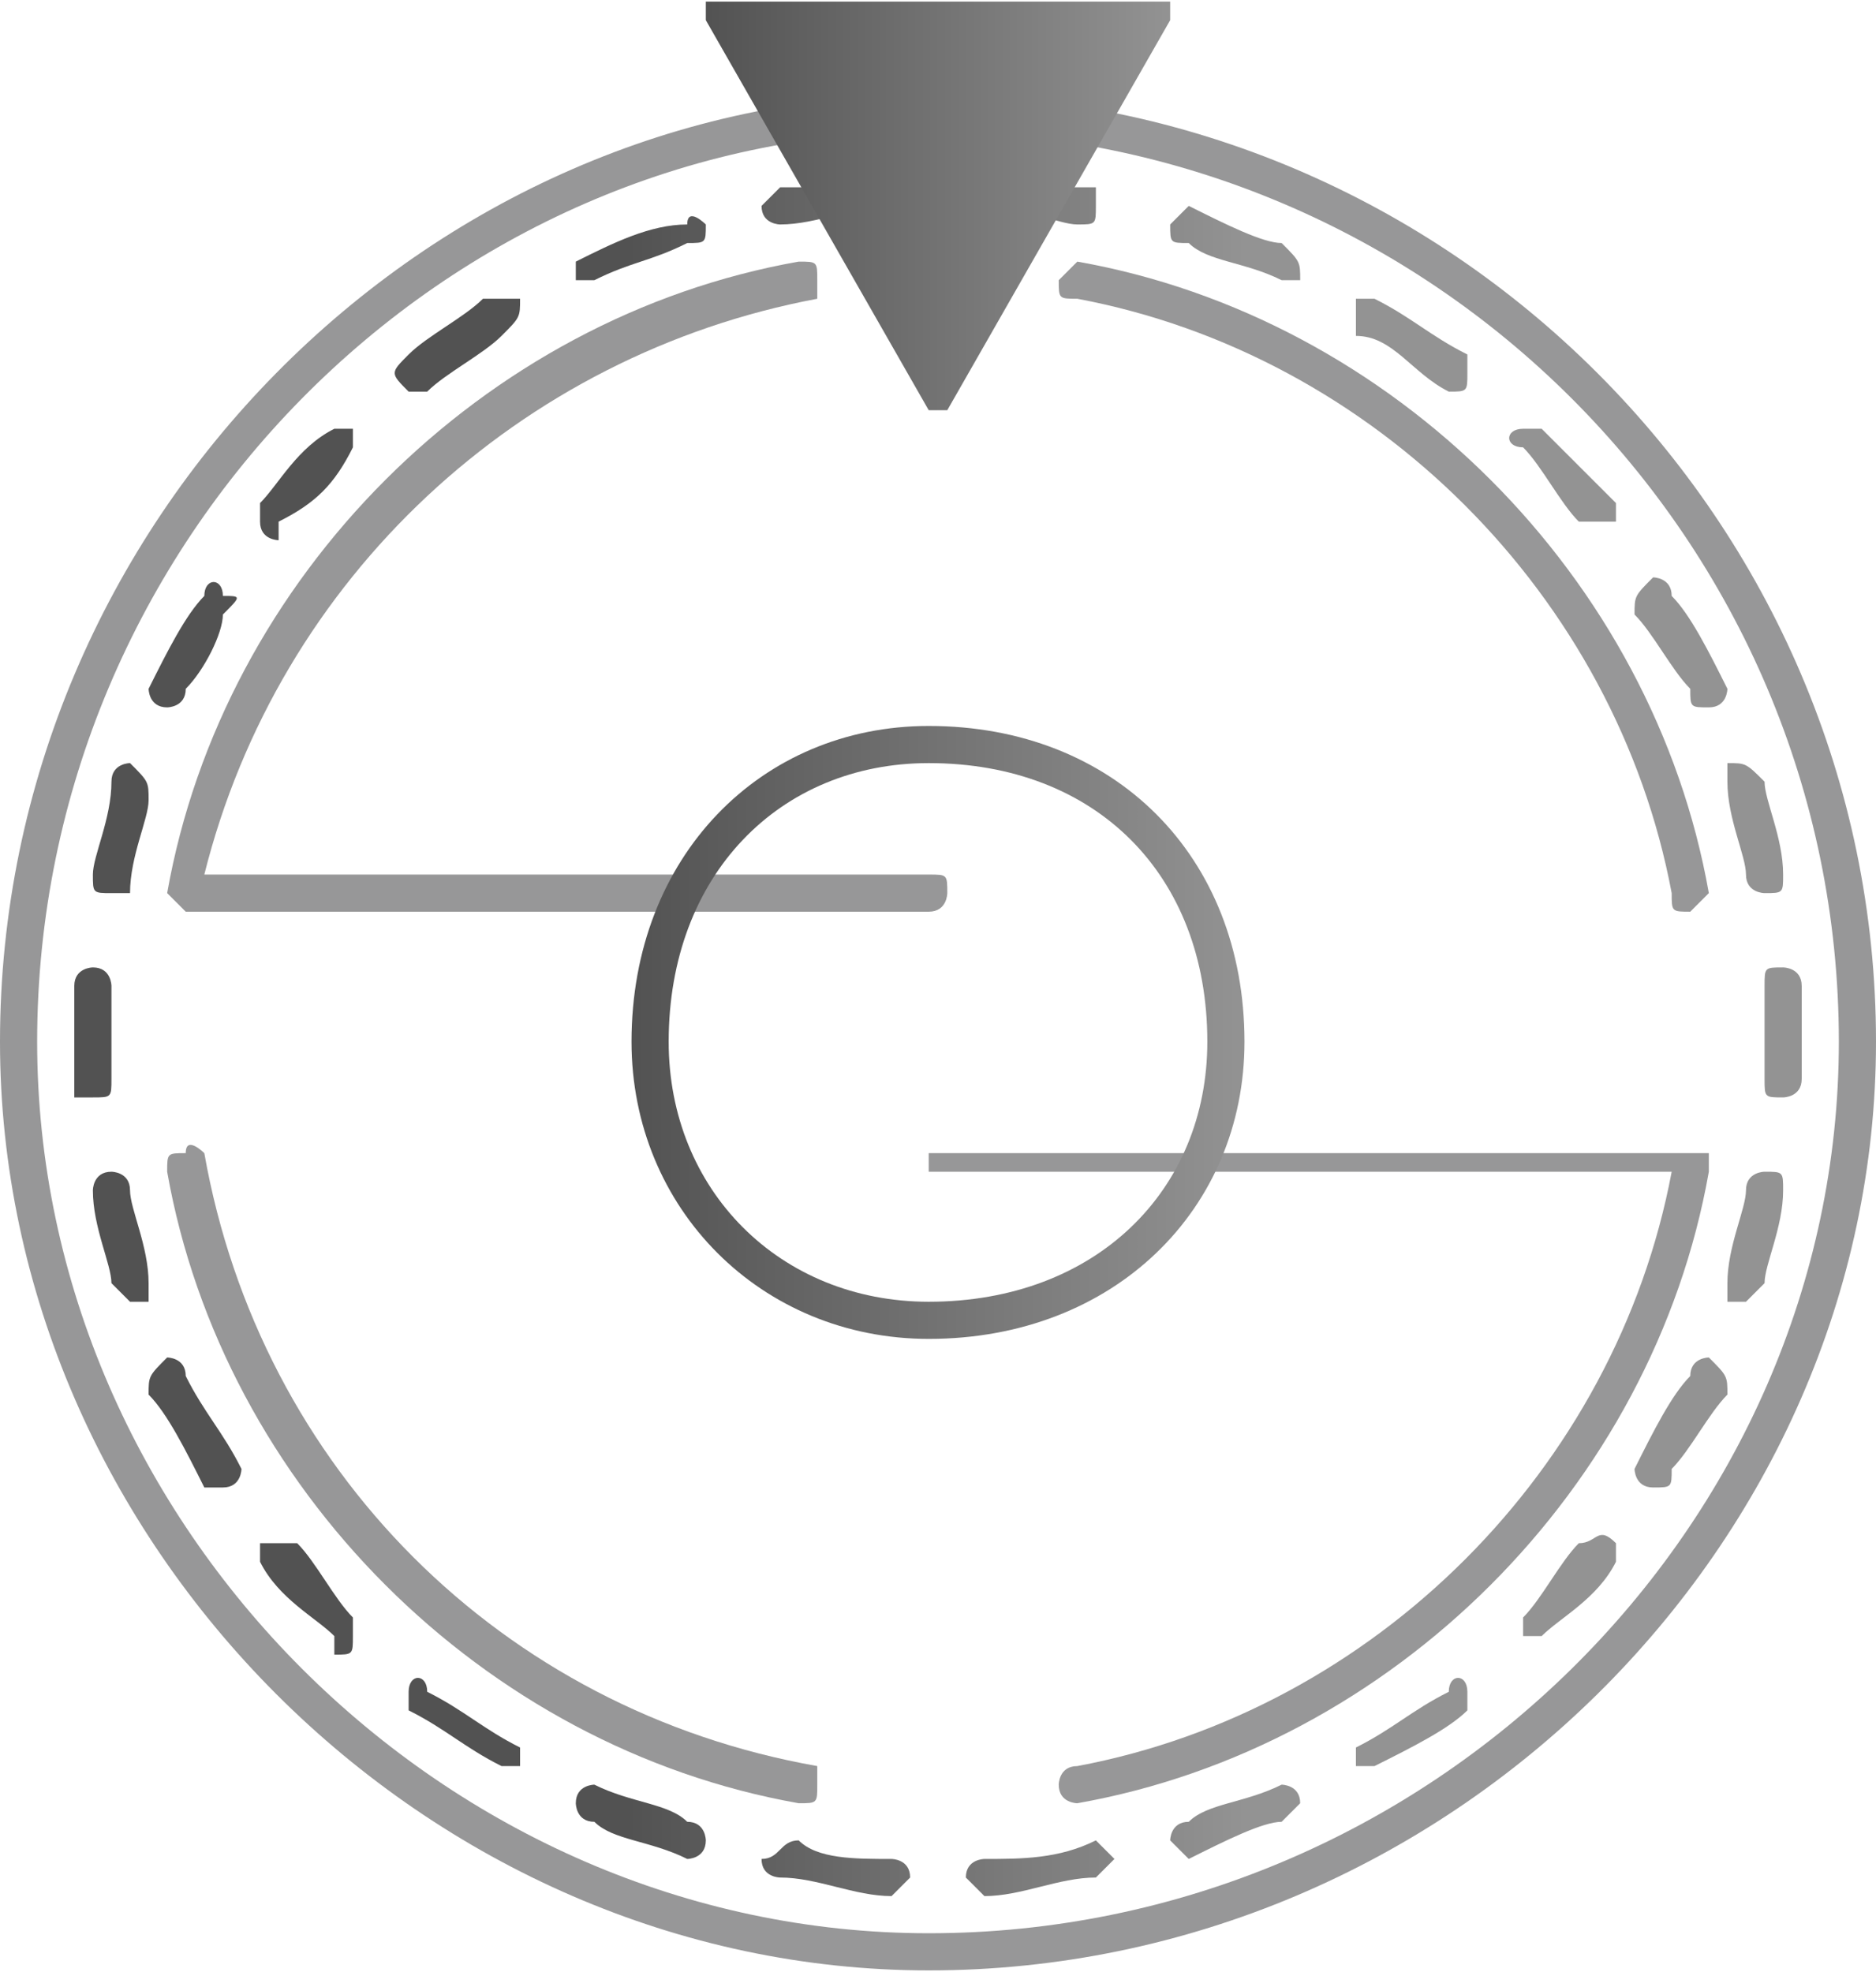 <?xml version="1.0" encoding="UTF-8"?>
<!DOCTYPE svg PUBLIC "-//W3C//DTD SVG 1.1//EN" "http://www.w3.org/Graphics/SVG/1.1/DTD/svg11.dtd">
<!-- Creator: CorelDRAW X7 -->
<svg xmlns="http://www.w3.org/2000/svg" xml:space="preserve" width="2188px" height="2300px" version="1.1" style="shape-rendering:geometricPrecision; text-rendering:geometricPrecision; image-rendering:optimizeQuality; fill-rule:evenodd; clip-rule:evenodd"
viewBox="0 0 101 106"
 xmlns:xlink="http://www.w3.org/1999/xlink">
 <defs>
  <style type="text/css">
   <![CDATA[
    .fil0 {fill:#979798;fill-rule:nonzero}
    .fil1 {fill:url(#id0)}
    .fil3 {fill:url(#id1)}
    .fil2 {fill:url(#id2)}
   ]]>
  </style>
  <linearGradient id="id0" gradientUnits="userSpaceOnUse" x1="33.788" y1="55.615" x2="67.125" y2="55.615">
   <stop offset="0" style="stop-opacity:1; stop-color:#525252"/>
   <stop offset="1" style="stop-opacity:1; stop-color:#939393"/>
  </linearGradient>
  <linearGradient id="id1" gradientUnits="userSpaceOnUse" xlink:href="#id0" x1="37.761" y1="11.113" x2="63.147" y2="11.113">
  </linearGradient>
  <linearGradient id="id2" gradientUnits="userSpaceOnUse" xlink:href="#id0" x1="33.829" y1="55.614" x2="67.078" y2="55.614">
  </linearGradient>
 </defs>
 <g id="Vrstva_x0020_1">
  <g id="_2610493270080">
   <path class="fil0" d="M50 7c-26,0 -48,22 -48,49 0,26 22,48 48,48 27,0 49,-22 49,-48 0,-27 -22,-49 -49,-49zm0 99c-27,0 -50,-23 -50,-50 0,-28 23,-51 50,-51 28,0 51,23 51,51 0,27 -23,50 -51,50z"/>
   <path class="fil0" d="M43 97c0,0 0,0 0,0 -17,-3 -31,-17 -34,-34 0,-1 0,-1 1,-1 0,-1 1,0 1,0 3,17 16,30 33,33 0,0 0,1 0,1 0,1 0,1 -1,1z"/>
   <path class="fil0" d="M58 97c0,0 -1,0 -1,-1 0,0 0,-1 1,-1 16,-3 29,-16 32,-32l-40 0c0,0 0,0 0,-1 0,0 0,0 0,0l41 0c0,0 0,0 1,0 0,0 0,0 0,1 -3,17 -17,31 -34,34 0,0 0,0 0,0z"/>
   <path class="fil0" d="M91 49c-1,0 -1,0 -1,-1 -3,-16 -16,-29 -32,-32 -1,0 -1,0 -1,-1 0,0 1,-1 1,-1 17,3 31,17 34,34 0,0 -1,1 -1,1 0,0 0,0 0,0z"/>
   <path class="fil0" d="M50 49l-40 0c0,0 0,0 -1,-1 0,0 0,0 0,0 3,-17 17,-31 34,-34 1,0 1,0 1,1 0,0 0,1 0,1 -16,3 -29,15 -33,31l39 0c1,0 1,0 1,1 0,0 0,1 -1,1z"/>
   <path class="fil1" d="M50 41c-8,0 -14,6 -14,15 0,8 6,14 14,14 9,0 15,-6 15,-14 0,-9 -6,-15 -15,-15zm0 31c-9,0 -16,-7 -16,-16 0,-10 7,-17 16,-17 10,0 17,7 17,17 0,9 -7,16 -17,16z"/>
   <path class="fil2" d="M58 12c0,0 0,0 0,0 -1,0 -3,-1 -5,-1 0,0 -1,0 -1,-1 0,0 1,-1 1,0 2,0 4,0 6,0 0,0 0,1 0,1 0,1 0,1 -1,1zm-16 0c0,0 -1,0 -1,-1 0,0 1,-1 1,-1 2,0 4,0 6,0 0,-1 0,0 0,0 1,1 0,1 0,1 -2,0 -4,1 -6,1 0,0 0,0 0,0zm27 3c0,0 0,0 0,0 -2,-1 -4,-1 -5,-2 -1,0 -1,0 -1,-1 0,0 1,-1 1,-1 2,1 4,2 5,2 1,1 1,1 1,2 0,0 -1,0 -1,0zm-37 0c-1,0 -1,0 -1,0 0,-1 0,-1 0,-1 2,-1 4,-2 6,-2 0,-1 1,0 1,0 0,1 0,1 -1,1 -2,1 -3,1 -5,2 0,0 0,0 0,0zm46 6c0,0 0,0 0,0 -2,-1 -3,-3 -5,-3 0,-1 0,-1 0,-2 0,0 1,0 1,0 2,1 3,2 5,3 0,0 0,1 0,1 0,1 0,1 -1,1zm-56 0c0,0 0,0 0,0 -1,-1 -1,-1 0,-2 1,-1 3,-2 4,-3 1,0 1,0 2,0 0,1 0,1 -1,2 -1,1 -3,2 -4,3 0,0 0,0 -1,0zm64 7c0,0 -1,0 -1,0 -1,-1 -2,-3 -3,-4 -1,0 -1,-1 0,-1 0,0 1,0 1,0 1,1 3,3 4,4 0,0 0,1 0,1 -1,0 -1,0 -1,0zm-71 1c0,0 -1,0 -1,-1 0,0 0,0 0,-1 1,-1 2,-3 4,-4 0,0 1,0 1,0 0,0 0,1 0,1 -1,2 -2,3 -4,4 0,1 0,1 0,1zm77 9c-1,0 -1,0 -1,-1 -1,-1 -2,-3 -3,-4 0,-1 0,-1 1,-2 0,0 1,0 1,1 1,1 2,3 3,5 0,0 0,1 -1,1 0,0 0,0 0,0zm-83 0c0,0 0,0 0,0 -1,0 -1,-1 -1,-1 1,-2 2,-4 3,-5 0,-1 1,-1 1,0 1,0 1,0 0,1 0,1 -1,3 -2,4 0,1 -1,1 -1,1zm86 10c0,0 -1,0 -1,-1 0,-1 -1,-3 -1,-5 0,0 0,-1 0,-1 1,0 1,0 2,1 0,1 1,3 1,5 0,1 0,1 -1,1 0,0 0,0 0,0zm-89 0c0,0 0,0 0,0 -1,0 -1,0 -1,-1 0,-1 1,-3 1,-5 0,-1 1,-1 1,-1 1,1 1,1 1,2 0,1 -1,3 -1,5 0,0 -1,0 -1,0zm90 11l0 0c-1,0 -1,0 -1,-1 0,-1 0,-1 0,-2 0,-1 0,-2 0,-3l0 0c0,-1 0,-1 1,-1 0,0 1,0 1,1l0 0c0,1 0,2 0,3 0,1 0,1 0,2 0,1 -1,1 -1,1zm-91 0c0,0 -1,0 -1,0l0 -1c0,-1 0,-1 0,-2 0,-1 0,-2 0,-3 0,-1 1,-1 1,-1 1,0 1,1 1,1 0,1 0,2 0,3 0,0 0,1 0,2l0 0c0,1 0,1 -1,1l0 0zm89 11c0,0 0,0 -1,0 0,0 0,-1 0,-1 0,-2 1,-4 1,-5 0,-1 1,-1 1,-1 1,0 1,0 1,1 0,2 -1,4 -1,5 -1,1 -1,1 -1,1zm-87 0c0,0 0,0 -1,-1 0,-1 -1,-3 -1,-5 0,0 0,-1 1,-1 0,0 1,0 1,1 0,1 1,3 1,5 0,0 0,1 0,1 -1,0 -1,0 -1,0zm82 10c0,0 0,0 0,0 -1,0 -1,-1 -1,-1 1,-2 2,-4 3,-5 0,-1 1,-1 1,-1 1,1 1,1 1,2 -1,1 -2,3 -3,4 0,1 0,1 -1,1zm-77 0c-1,0 -1,0 -1,0 -1,-2 -2,-4 -3,-5 0,-1 0,-1 1,-2 0,0 1,0 1,1 1,2 2,3 3,5 0,0 0,1 -1,1 0,0 0,0 0,0zm71 8c-1,0 -1,0 -1,0 0,0 0,-1 0,-1 1,-1 2,-3 3,-4 1,0 1,-1 2,0 0,0 0,1 0,1 -1,2 -3,3 -4,4 0,0 0,0 0,0zm-65 1c0,0 0,0 0,-1 -1,-1 -3,-2 -4,-4 0,0 0,-1 0,-1 1,0 1,0 2,0 1,1 2,3 3,4 0,0 0,1 0,1 0,1 0,1 -1,1zm56 6c0,0 -1,0 -1,0 0,-1 0,-1 0,-1 2,-1 3,-2 5,-3 0,-1 1,-1 1,0 0,0 0,1 0,1 -1,1 -3,2 -5,3 0,0 0,0 0,0zm-47 0c0,0 0,0 0,0 -2,-1 -3,-2 -5,-3 0,0 0,-1 0,-1 0,-1 1,-1 1,0 2,1 3,2 5,3 0,0 0,0 0,1 0,0 -1,0 -1,0zm37 5c0,0 -1,-1 -1,-1 0,0 0,-1 1,-1 1,-1 3,-1 5,-2 0,0 1,0 1,1 0,0 0,0 -1,1 -1,0 -3,1 -5,2 0,0 0,0 0,0zm-27 0c0,0 0,0 0,0 -2,-1 -4,-1 -5,-2 -1,0 -1,-1 -1,-1 0,-1 1,-1 1,-1 2,1 4,1 5,2 1,0 1,1 1,1 0,1 -1,1 -1,1zm16 2c0,0 -1,-1 -1,-1 0,-1 1,-1 1,-1 2,0 4,0 6,-1 0,0 0,0 1,1 0,0 -1,1 -1,1 -2,0 -4,1 -6,1l0 0zm-5 0l0 0c-2,0 -4,-1 -6,-1 0,0 -1,0 -1,-1 1,0 1,-1 2,-1 1,1 3,1 5,1 0,0 1,0 1,1 0,0 -1,1 -1,1z"/>
   <path class="fil3" d="M63 0c0,0 0,0 -1,0l-23 0c-1,0 -1,0 -1,0 0,1 0,1 0,1l12 21c0,0 0,0 0,0 1,0 1,0 1,0l12 -21c0,0 0,0 0,-1z"/>
  </g>
 </g>
</svg>
